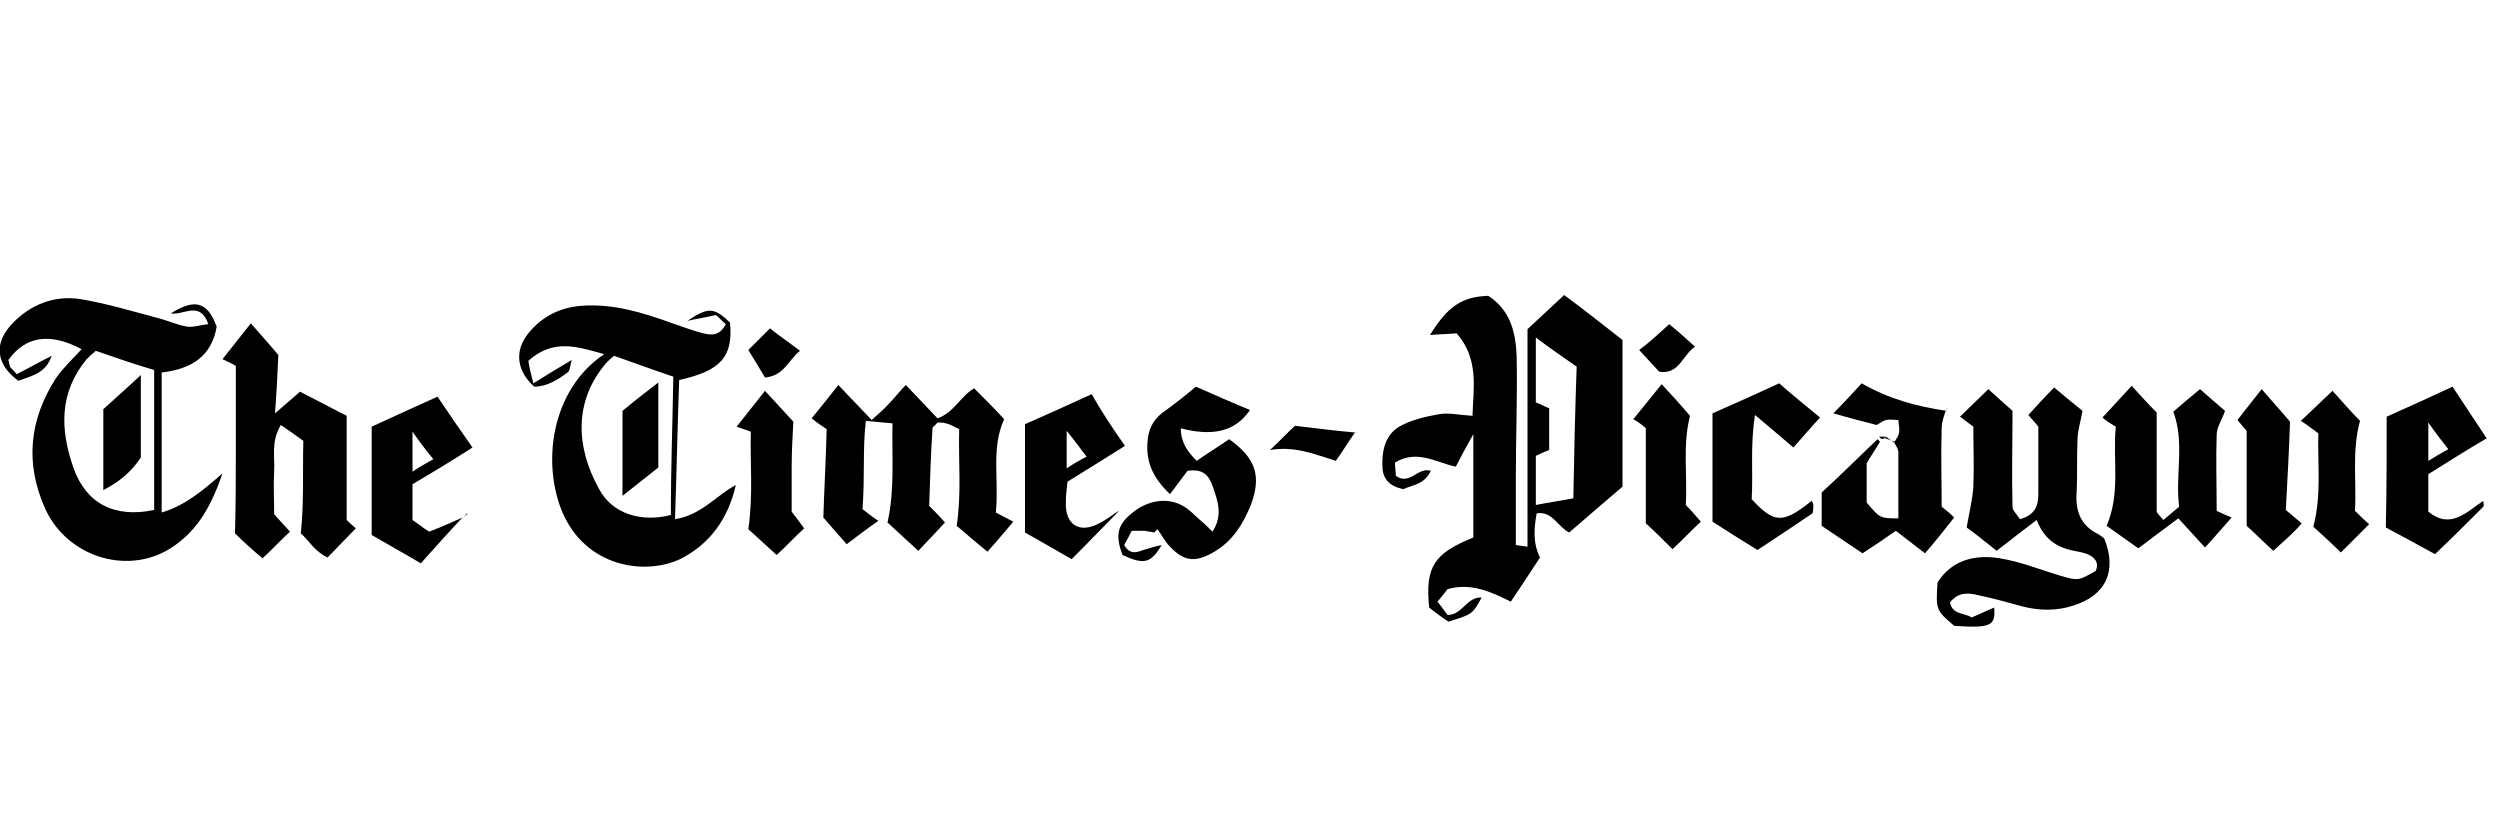 <?xml version="1.0" encoding="utf-8"?>
<!-- Generator: Adobe Illustrator 18.0.0, SVG Export Plug-In . SVG Version: 6.00 Build 0)  -->
<!DOCTYPE svg PUBLIC "-//W3C//DTD SVG 1.1//EN" "http://www.w3.org/Graphics/SVG/1.1/DTD/svg11.dtd">
<svg version="1.1" xmlns="http://www.w3.org/2000/svg" xmlns:xlink="http://www.w3.org/1999/xlink" x="0px" y="0px"
	 viewBox="0 0 300 100" style="enable-background:new 0 0 300 100;" xml:space="preserve">
<style type="text/css">
	.st0{fill-rule:evenodd;clip-rule:evenodd;}
	.st1{fill-rule:evenodd;clip-rule:evenodd;fill:#C038F9;}
	.st2{fill:none;}
	.st3{fill-rule:evenodd;clip-rule:evenodd;fill:#231F20;}
</style>
<g id="Layer_2">
</g>
<g id="Layer_1">
	<g id="j8DNZ1_1_">
		<g>
			<path d="M168.4,58.7c-1.5-0.3-2.4-1.1-2.5-2.5c-0.1-1.9,0.2-3.9,2-5c1.4-0.8,3.1-1.2,4.8-1.5c1.2-0.2,2.4,0.1,4,0.2
				c0.1-3.4,0.8-6.8-1.9-9.9c-1.1,0.1-2.2,0.1-3.2,0.2c2.1-3.4,3.8-4.6,7-4.7c2.6,1.7,3.3,4.3,3.4,7.3c0.1,4.8-0.1,9.6-0.1,14.4
				c0,2.7,0,5.4,0,8.2c0.5,0.1,0.8,0.1,1.4,0.2c0-8.8,0-17.5,0-26.1c1.6-1.5,2.9-2.7,4.4-4.1c2.3,1.7,4.7,3.6,7,5.4
				c0,5.9,0,11.7,0,17.6c-2,1.7-4.2,3.6-6.4,5.5c-1.4-0.7-2-2.6-3.9-2.3c-0.3,1.7-0.5,3.5,0.4,5.3c-1.1,1.7-2.3,3.5-3.5,5.3
				c-2.4-1.2-4.8-2.3-7.6-1.5c-0.3,0.4-0.7,0.9-1.2,1.5c0.5,0.6,0.9,1.2,1.2,1.6c1.8,0,2.3-2.2,4.1-2.1c-1.1,2-1.1,2-4,2.9
				c-0.7-0.5-1.6-1.1-2.3-1.7c-0.5-4.9,0.6-6.5,5.3-8.4c0-3.9,0-7.8,0-12.4c-0.9,1.6-1.5,2.7-2.1,3.9c-2.4-0.5-4.6-2.1-7.3-0.5
				c0,0.6,0.1,1.2,0.1,1.6c1.7,1.2,2.6-1.1,4.2-0.6C170.9,58.2,169.4,58.2,168.4,58.7z M189.2,44c-1.7-1.2-3.2-2.2-4.9-3.5
				c0,2.9,0,5.3,0,7.8c0.6,0.2,1.1,0.5,1.6,0.7c0,1.8,0,3.3,0,5c-0.5,0.2-1,0.4-1.6,0.7c0,2,0,4.1,0,5.9c1.5-0.3,2.9-0.5,4.5-0.8
				C188.9,54.7,189,49.5,189.2,44z"/>
			<path d="M88.3,58.2c-0.9,4-3.1,7.1-6.7,8.9c-4.3,2-11.3,0.9-14.1-5.6c-2.5-5.9-1.4-14.7,5-19c-3.2-0.9-6.1-1.9-9.1,0.8
				c0.1,0.7,0.3,1.5,0.6,2.7c1.6-1,2.9-1.8,4.6-2.8c-0.2,0.8-0.2,1.3-0.5,1.5c-1.2,0.9-2.5,1.7-4,1.7c-2.1-1.9-2.4-4.3-0.7-6.4
				c1.6-2,3.8-3.1,6.3-3.3c3.9-0.3,7.4,0.8,11,2.1c1.2,0.4,2.5,0.9,3.7,1.2c0.9,0.2,1.9,0.4,2.7-1.1c-0.4-0.3-0.8-0.8-1.2-1.1
				c-1.2,0.3-2.1,0.4-3.4,0.7c2.5-1.7,3.2-1.6,5.1,0.2c0.4,4.1-1.1,5.8-6.1,6.9c-0.2,5.5-0.3,11-0.5,16.7
				C84.2,61.8,86,59.4,88.3,58.2L88.3,58.2z M80.8,45.2c-2.4-0.8-4.8-1.7-7.1-2.5c-0.4,0.3-0.7,0.6-0.9,0.8
				c-4,4.6-3.7,10.2-0.9,15.2c1.6,3,5.1,4,8.6,3.1C80.5,56.5,80.7,51,80.8,45.2z"/>
			<path d="M26.7,56.8c-1.3,3.8-2.9,6.7-5.8,8.7C15.7,69.2,8.1,67,5.4,61C3,55.6,3.5,50.4,6.7,45.4c0.9-1.3,2.1-2.4,3.1-3.5
				c-3.8-2-6.7-1.6-8.8,1.3c0.1,0.2,0.1,0.5,0.2,0.8c0.1,0.2,0.4,0.4,0.8,0.9c1.4-0.7,2.8-1.5,4.2-2.2c-0.7,2.1-2.4,2.4-4,3
				c-2.7-2-3-4.5-0.7-6.9c2.2-2.3,5.1-3.4,8.2-2.9c3,0.5,6,1.4,9,2.2c1.3,0.3,2.5,0.9,3.8,1.1c0.7,0.1,1.5-0.2,2.5-0.3
				c-1-2.9-3-1-4.5-1.3c2.9-1.8,4.4-1.4,5.5,1.6c-0.6,3.6-3.1,5.1-6.6,5.5c0,5.6,0,11.1,0,16.8C22.1,60.7,24.2,59,26.7,56.8z
				 M11.5,42.1c-0.5,0.4-0.8,0.7-1.1,1c-3.3,4-3.2,8.4-1.6,13c1.5,4.3,4.9,6.1,9.7,5.1c0-5.6,0-11.2,0-16.8
				C16.1,43.7,13.8,42.9,11.5,42.1z"/>
			<path d="M234.5,75.1c-2.2-1.9-2.2-1.9-2-5.2c1.7-2.7,4.5-3.4,7.5-2.9c2.5,0.4,4.9,1.4,7.3,2.1c2.1,0.6,2.1,0.6,4.2-0.6
				c0.4-1-0.1-1.6-1-2c-0.5-0.2-1.1-0.3-1.6-0.4c-2.1-0.4-3.6-1.4-4.5-3.7c-1.7,1.3-3.3,2.5-4.8,3.7c-1.4-1.1-2.6-2.1-3.6-2.8
				c0.3-1.8,0.7-3.3,0.8-4.9c0.1-2.4,0-4.7,0-7.2c-0.5-0.4-1.1-0.8-1.6-1.2c1.2-1.2,2.4-2.3,3.4-3.3c1,0.9,2.1,1.9,2.9,2.6
				c0,4-0.1,7.7,0,11.5c0,0.5,0.6,1,0.9,1.5c1.8-0.5,2.2-1.6,2.2-3c0-2.6,0-5.3,0-8.1c-0.3-0.4-0.7-0.8-1.2-1.4c1-1.1,2-2.2,3.1-3.3
				c1.3,1.1,2.4,2,3.4,2.8c-0.2,1.2-0.6,2.4-0.6,3.5c-0.1,2.1,0,4.2-0.1,6.2c-0.2,2.3,0.5,4.1,2.6,5.1c0.2,0.1,0.4,0.3,0.7,0.5
				c1.6,3.9,0.2,6.9-3.8,8.1c-1.9,0.6-3.9,0.6-5.9,0.1c-1.8-0.5-3.6-1-5.5-1.4c-1.2-0.3-2.4-0.3-3.3,0.9c0.3,1.5,1.7,1.2,2.6,1.8
				c0.9-0.4,1.8-0.8,2.7-1.2C239.5,75.1,238.9,75.4,234.5,75.1z"/>
			<path d="M119.5,61.5c0.6,0.3,1.3,0.7,2.1,1.1c-1.2,1.4-2.1,2.5-3.1,3.6c-1.4-1.1-2.6-2.2-3.7-3.1c0.6-3.9,0.2-7.7,0.3-11.6
				c-0.6-0.3-1.1-0.6-1.6-0.7c-0.3-0.1-0.7-0.1-1-0.1c-0.2,0.3-0.6,0.5-0.6,0.7c-0.2,3.1-0.3,6.2-0.4,9.3c0.6,0.6,1.2,1.2,1.9,2
				c-1,1.1-2,2.1-3.2,3.4c-1.3-1.2-2.5-2.3-3.7-3.4c0.9-4,0.5-7.9,0.6-11.9c-1.3-0.1-2.1-0.2-3.2-0.3c-0.4,3.4-0.1,6.7-0.4,10.6
				c0.4,0.3,1,0.8,1.9,1.4c-1.3,0.9-2.6,1.9-3.8,2.8c-0.6-0.7-1.7-1.9-2.8-3.2c0.1-3.2,0.3-6.8,0.4-10.6c-0.6-0.4-1.2-0.8-1.8-1.3
				c1-1.2,2-2.5,3.2-4c1.3,1.4,2.6,2.7,4,4.2c0.9-0.8,1.6-1.4,2.2-2.1c0.6-0.6,1.1-1.3,1.9-2.1c1.4,1.5,2.6,2.7,3.8,4
				c2-0.7,2.8-2.7,4.4-3.6c1.2,1.2,2.4,2.4,3.6,3.7C118.9,53.8,119.9,57.5,119.5,61.5z"/>
			<path d="M36.1,64c0.4-3.9,0.2-7.4,0.3-11.1c-0.8-0.6-1.7-1.2-2.7-1.9c-1.2,2-0.7,3.8-0.8,5.5c-0.1,1.7,0,3.4,0,5.2
				c0.5,0.6,1.1,1.2,1.9,2.1c-1,0.9-2,2-3.3,3.2c-1.3-1.1-2.4-2.1-3.3-3c0.1-3.6,0.1-6.9,0.1-10.1c0-3.3,0-6.6,0-10
				c-0.5-0.3-1-0.5-1.6-0.8c1.1-1.4,2.2-2.8,3.4-4.3c1.3,1.5,2.4,2.7,3.3,3.8c-0.1,2.3-0.2,4.4-0.4,7c1.3-1.1,2.2-1.9,3-2.6
				c1.9,1,3.7,1.9,5.6,2.9c0,3.9,0,8.1,0,12.5c0.2,0.2,0.5,0.5,1.1,1c-1.1,1.1-2.2,2.3-3.4,3.5C37.8,66.2,37,64.8,36.1,64z"/>
			<path d="M264,46.7c1,0.9,2.1,1.8,3,2.6c-0.3,1-1,1.9-1,2.9c-0.1,2.9,0,5.8,0,9.1c0.6,0.3,1.3,0.6,1.8,0.8c-1,1.1-2,2.3-3.2,3.6
				c-1.1-1.2-2.1-2.3-3.2-3.5c-1.6,1.2-3.1,2.3-4.8,3.6c-1.3-0.9-2.5-1.8-3.8-2.7c1.7-4,0.7-8,1.1-11.9c-0.7-0.4-1.3-0.8-1.6-1.1
				c1.1-1.2,2.2-2.4,3.5-3.8c1,1.1,1.9,2.1,3,3.2c0,3.9,0,7.8,0,11.8c0,0.3,0.4,0.6,0.8,1.1c0.7-0.6,1.3-1.1,1.9-1.6
				c-0.5-3.8,0.7-7.6-0.7-11.4C261.7,48.6,262.8,47.7,264,46.7z"/>
			<path d="M143.5,46.4c2.3,1,4.3,1.9,6.5,2.8c-1.9,2.8-4.8,3.1-8.3,2.2c0,1.7,0.8,2.8,1.9,3.9c1.3-0.9,2.6-1.7,3.9-2.6
				c3.2,2.3,3.9,4.4,2.6,7.9c-0.9,2.2-2.1,4.2-4.2,5.5c-2.3,1.4-3.7,1.4-5.5-0.5c-0.6-0.6-1-1.4-1.5-2.1c-0.1,0.1-0.3,0.3-0.4,0.4
				c-0.4-0.1-0.7-0.1-1.1-0.2c-0.5,0-0.9,0-1.6,0c-0.3,0.6-0.6,1.2-0.9,1.7c0.7,1.2,1.5,0.9,2.3,0.6c0.7-0.2,1.3-0.4,2.2-0.6
				c-1.3,2.2-2.1,2.4-4.7,1.2c-0.9-2.4-0.6-3.6,1.1-5c1.9-1.6,4.4-2,6.3-0.8c0.7,0.4,1.3,1.1,1.9,1.6c0.5,0.4,0.9,0.8,1.5,1.4
				c1.3-2,0.6-3.8,0-5.5c-0.4-1.1-1-2.1-3-1.8c-0.5,0.7-1.3,1.7-2.1,2.8c-2-1.9-2.9-3.8-2.7-6.3c0.1-1.4,0.6-2.5,1.7-3.4
				C140.8,48.6,142.2,47.5,143.5,46.4z"/>
			<path d="M227.3,53.1c0.7-1.1,0.7-1.1,0.5-2.7c-1.5-0.1-1.5-0.1-2.6,0.6c-1.9-0.5-3.5-0.9-5.2-1.4c1.1-1.1,2.2-2.3,3.4-3.6
				c3.3,1.9,6.7,2.8,10.2,3.3l-0.1-0.1c-0.2,0.7-0.5,1.4-0.5,2.2c-0.1,3.1,0,6.2,0,9.4c0.5,0.4,1,0.8,1.5,1.3
				c-1.1,1.4-2.2,2.8-3.5,4.3c-1.2-0.9-2.3-1.8-3.5-2.7c-1.3,0.9-2.6,1.8-4,2.7c-1.6-1.1-3.3-2.2-4.9-3.3c0-1.3,0-2.6,0-4
				c2.3-2.1,4.5-4.3,6.7-6.4c0.1,0.1,0.2,0.2,0.3,0.3c-0.5,0.9-1.1,1.7-1.6,2.6c0,1.6,0,3.2,0,4.7c1.6,1.9,1.6,1.9,3.8,1.9
				c0-2.5,0-5,0-7.6C227.9,53.9,227.5,53.5,227.3,53.1L227.3,53.1z"/>
			<path d="M286.4,50c2.5-1.1,5.1-2.3,7.9-3.6c1.3,2,2.6,3.9,4.1,6.2c-2.4,1.4-4.6,2.8-7,4.3c0,1.5,0,3,0,4.5c2.7,2.2,4.6,0,6.6-1.3
				c0,0.3,0.1,0.6,0,0.7c-1.9,1.9-3.7,3.7-5.8,5.7c-2-1.1-4-2.2-5.9-3.2C286.4,58.8,286.4,54.5,286.4,50z M291.4,55.3
				c0.8-0.5,1.5-0.9,2.4-1.4c-0.8-1-1.5-1.9-2.4-3.2C291.4,52.5,291.4,53.8,291.4,55.3z"/>
			<path d="M135,53.5c-2.4,1.5-4.6,2.9-6.9,4.3c-0.1,0.9-0.2,1.7-0.2,2.5c-0.1,2.6,1.6,3.8,4,2.5c1-0.5,1.8-1.2,2.4-1.5
				c-1.7,1.7-3.6,3.7-5.7,5.8c-1.7-1-3.7-2.1-5.6-3.2c0-4.4,0-8.6,0-13c2.5-1.1,5.2-2.3,8-3.6C132.2,49.4,133.5,51.4,135,53.5z
				 M130.4,54.8c-0.8-1-1.4-1.9-2.4-3.1c0,1.8,0,3,0,4.5C128.9,55.6,129.6,55.2,130.4,54.8z"/>
			<path d="M213.5,46c1.6,1.4,3.2,2.7,4.9,4.1c-1.2,1.3-2.2,2.5-3.2,3.6c-1.4-1.2-2.8-2.4-4.6-3.9c-0.6,3.8-0.2,7-0.4,10.1
				c2.7,2.9,3.7,3,7.2,0.2c0.1,0.2,0.2,0.3,0.2,0.5c0,0.3,0,0.6-0.1,1c-2.1,1.4-4.3,2.9-6.6,4.4c-1.8-1.1-3.7-2.3-5.4-3.4
				c0-4.3,0-8.5,0-13C208,48.5,210.7,47.3,213.5,46z"/>
			<path d="M55.5,62.1c-1.7,1.8-3.4,3.7-5,5.5c-2.2-1.3-4.2-2.4-5.9-3.4c0-4.4,0-8.6,0-13c2.4-1.1,5-2.3,7.9-3.6
				c1.4,2.1,2.8,4.1,4.2,6.1c-2.5,1.6-4.8,3-7.2,4.4c0,1.4,0,2.7,0,4.3c0.6,0.4,1.2,0.9,2,1.4C52.8,63.3,54.2,62.7,55.5,62.1
				L55.5,62.1z M52,55.1c-0.9-1.1-1.6-2-2.5-3.3c0,1.8,0,3.2,0,4.8C50.4,56,51.1,55.6,52,55.1z"/>
			<path d="M90.1,51.8c-0.8-0.3-1.2-0.4-1.7-0.6c1.1-1.4,2.2-2.8,3.4-4.3c1.3,1.4,2.4,2.6,3.4,3.7c-0.1,2-0.2,3.7-0.2,5.5
				c0,1.7,0,3.4,0,5.3c0.4,0.5,0.9,1.2,1.5,2c-1.1,1-2.1,2.1-3.3,3.2c-1.1-1-2.3-2.1-3.4-3.1C90.4,59.4,90,55.6,90.1,51.8z"/>
			<path d="M272.8,66.1c-1-0.9-2.1-2-3.2-3c0-3.8,0-7.4,0-11.4c-0.2-0.2-0.6-0.7-1.1-1.3c0.9-1.2,1.9-2.4,2.9-3.7
				c1.2,1.4,2.4,2.7,3.4,3.9c-0.1,3.3-0.3,6.8-0.5,10.6c0.6,0.5,1.2,1,1.9,1.6C275.3,63.9,274.2,64.8,272.8,66.1z"/>
			<path d="M277.6,63.2c1-3.8,0.5-7.4,0.6-11.2c-0.7-0.5-1.3-1-2.1-1.5c1.2-1.1,2.4-2.3,3.8-3.6c1.1,1.2,2.2,2.5,3.3,3.6
				c-1,3.7-0.4,7.2-0.6,10.8c0.6,0.6,1.1,1.1,1.7,1.6c-1.1,1.1-2.2,2.2-3.4,3.4C279.9,65.3,278.8,64.3,277.6,63.2z"/>
			<path d="M196,50.3c1.2-1.5,2.2-2.7,3.4-4.2c1.2,1.3,2.3,2.5,3.4,3.8c-0.9,3.5-0.3,7.1-0.5,10.7c0.6,0.6,1.1,1.2,1.8,2
				c-1.1,1-2.1,2.1-3.4,3.3c-1.1-1.1-2.2-2.2-3.2-3.1c0-3.9,0-7.5,0-11.4C197.2,51.1,196.7,50.7,196,50.3z"/>
			<path d="M162.6,51.9c-0.8,1.1-1.5,2.3-2.3,3.4c-2.6-0.8-4.9-1.8-7.9-1.3c1.3-1.2,2.2-2.2,3-2.9C158,51.4,160.3,51.7,162.6,51.9
				L162.6,51.9z"/>
			<path d="M91.8,45.3c-0.7-1.2-1.4-2.3-2-3.3c-0.2,0.2-0.5,0.5-0.7,0.7c1-1,2.1-2.1,3.3-3.3c1.1,0.9,2.3,1.7,3.6,2.7
				C94.6,43.2,94.1,45.1,91.8,45.3z"/>
			<path d="M200.3,38.9c1,0.8,2,1.7,3.1,2.7c-1.5,1-1.9,3.4-4.3,3c-0.8-0.9-1.6-1.7-2.4-2.6C197.9,41.1,199,40.1,200.3,38.9z"/>
			<path d="M226.3,52.4c0.3,0.2,0.7,0.5,1,0.7l0.1-0.1c-0.4-0.1-0.8-0.3-1.2-0.4L226.3,52.4z"/>
			<path d="M88.4,58.2C88.4,58.2,88.3,58.2,88.4,58.2L88.4,58.2z"/>
			<path d="M56.1,61.7c0-0.1,0-0.1,0-0.2C56.1,61.5,56.1,61.5,56.1,61.7L56.1,61.7z"/>
			<path d="M225.5,52.4c0.3,0,0.5,0,0.8,0l-0.2,0.2c-0.1,0.1-0.2,0.1-0.4,0C225.6,52.6,225.6,52.5,225.5,52.4z"/>
			<path d="M55.5,62.2c0.2-0.2,0.4-0.4,0.6-0.5L56,61.6C55.9,61.8,55.7,62,55.5,62.2L55.5,62.2z"/>
			<path d="M162.6,52c0.1-0.1,0.2-0.1,0.2-0.1C162.8,51.8,162.7,51.9,162.6,52L162.6,52z"/>
			<path d="M233.6,49.2c0-0.1,0-0.1,0.1-0.2C233.6,49,233.6,49.1,233.6,49.2L233.6,49.2z"/>
			<path d="M74.7,49.3c1.7-1.4,3-2.4,4.3-3.4c0,3.4,0,6.8,0,10.2c-1.5,1.2-2.9,2.3-4.3,3.4C74.7,56.1,74.7,52.7,74.7,49.3z"/>
			<path d="M12.4,58.8c0-3.1,0-6.2,0-9.7c1.3-1.2,2.8-2.5,4.5-4.1c0,3.5,0,6.7,0,9.9C15.7,56.7,14.2,57.9,12.4,58.8L12.4,58.8z"/>
			<polygon points="12.4,58.7 12.3,58.9 12.4,58.8 			"/>
		</g>
	</g>
</g>
</svg>

